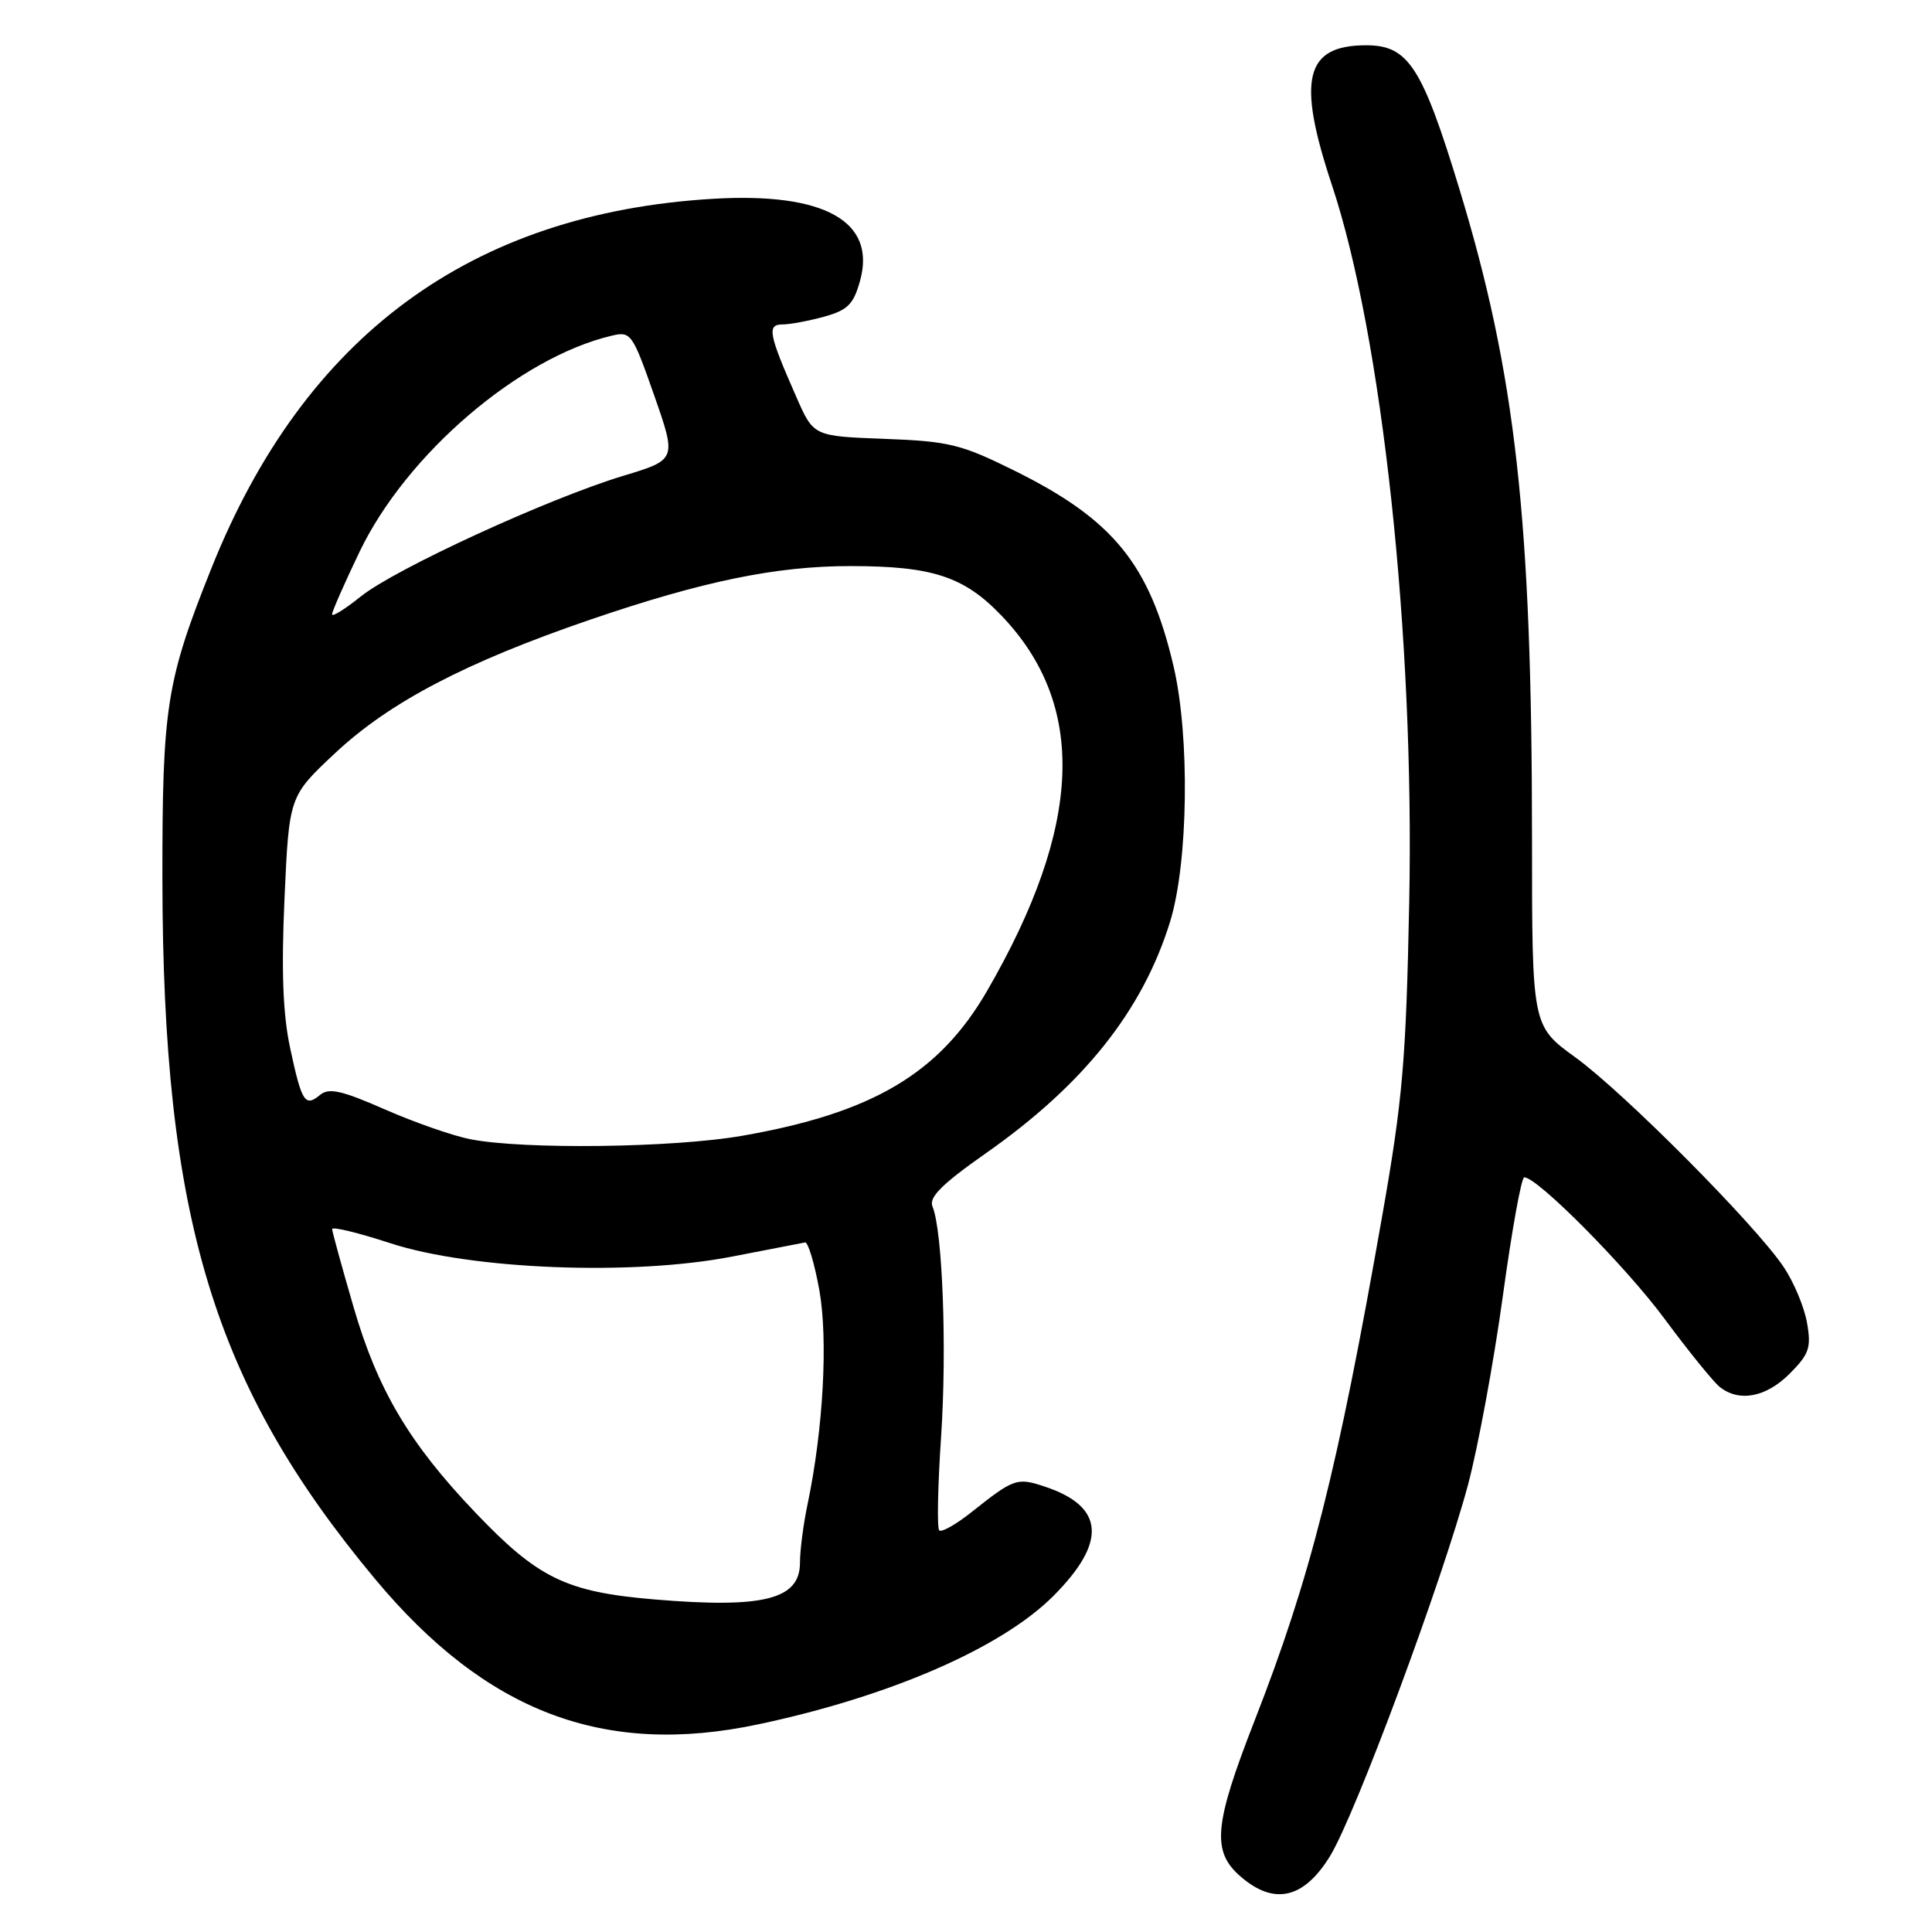 <?xml version="1.0" encoding="UTF-8" standalone="no"?>
<!DOCTYPE svg PUBLIC "-//W3C//DTD SVG 1.1//EN" "http://www.w3.org/Graphics/SVG/1.1/DTD/svg11.dtd" >
<svg xmlns="http://www.w3.org/2000/svg" xmlns:xlink="http://www.w3.org/1999/xlink" version="1.1" viewBox="0 0 256 256">
 <g >
 <path fill="currentColor"
d=" M 176.22 245.97 C 179.56 240.56 191.10 209.49 194.52 196.74 C 195.85 191.74 197.92 180.54 199.12 171.83 C 200.31 163.12 201.59 156.00 201.97 156.00 C 203.72 156.00 215.42 167.80 220.57 174.76 C 223.72 179.02 227.00 183.06 227.84 183.75 C 230.41 185.83 233.99 185.17 237.13 182.03 C 239.73 179.42 240.02 178.58 239.44 175.28 C 239.08 173.20 237.68 169.86 236.33 167.86 C 232.56 162.26 215.19 144.78 208.75 140.11 C 203.00 135.94 203.00 135.94 203.00 111.22 C 202.99 68.80 200.84 49.58 193.38 25.05 C 188.43 8.81 186.61 6.00 181.02 6.00 C 172.92 6.00 171.82 10.48 176.48 24.50 C 183.14 44.51 187.43 84.30 186.73 119.50 C 186.31 140.57 185.87 145.67 183.13 161.23 C 177.21 194.93 173.64 209.04 166.26 227.94 C 160.83 241.85 160.52 245.33 164.42 248.68 C 168.84 252.49 172.76 251.59 176.22 245.97 Z  M 100.49 228.48 C 117.88 224.80 132.69 218.36 139.55 211.50 C 146.73 204.32 146.36 199.59 138.40 196.97 C 134.76 195.76 134.34 195.91 128.75 200.35 C 126.69 201.99 124.75 203.09 124.45 202.78 C 124.15 202.48 124.26 196.89 124.70 190.37 C 125.48 178.73 124.90 163.09 123.56 159.87 C 123.05 158.65 124.79 156.91 130.69 152.77 C 143.60 143.71 151.41 133.89 155.04 122.14 C 157.46 114.31 157.68 97.52 155.49 88.23 C 152.31 74.72 147.50 68.83 134.37 62.34 C 127.34 58.86 125.74 58.47 117.21 58.15 C 107.80 57.80 107.80 57.80 105.54 52.65 C 101.84 44.25 101.60 43.00 103.68 42.99 C 104.68 42.99 107.17 42.52 109.21 41.96 C 112.32 41.10 113.10 40.32 113.96 37.21 C 116.15 29.33 109.24 25.47 94.50 26.34 C 62.41 28.25 40.36 44.48 28.04 75.23 C 22.03 90.25 21.50 93.61 21.52 116.50 C 21.57 161.39 28.29 183.52 49.67 209.19 C 64.40 226.88 80.04 232.82 100.49 228.48 Z  M 86.67 211.93 C 75.00 210.94 71.29 209.14 62.92 200.35 C 54.24 191.25 50.03 184.14 46.86 173.23 C 45.30 167.88 44.02 163.21 44.01 162.86 C 44.01 162.50 47.49 163.35 51.75 164.74 C 62.45 168.23 83.79 169.07 96.97 166.51 C 101.91 165.55 106.28 164.70 106.68 164.63 C 107.07 164.56 107.92 167.39 108.56 170.91 C 109.74 177.47 109.09 189.37 107.01 199.30 C 106.45 201.94 106.00 205.44 106.00 207.07 C 106.00 211.94 101.18 213.15 86.67 211.93 Z  M 62.31 150.95 C 60.00 150.50 54.91 148.72 50.99 147.00 C 45.28 144.49 43.58 144.11 42.41 145.08 C 40.41 146.74 39.98 146.05 38.43 138.80 C 37.48 134.33 37.27 128.59 37.70 119.00 C 38.31 105.50 38.31 105.50 44.41 99.79 C 51.61 93.04 61.75 87.74 78.23 82.10 C 93.14 77.00 102.88 75.00 112.71 75.01 C 123.51 75.01 127.71 76.38 132.64 81.51 C 144.07 93.38 143.48 109.37 130.80 131.29 C 124.45 142.26 115.60 147.49 98.32 150.50 C 89.23 152.09 69.32 152.34 62.31 150.95 Z  M 44.00 81.40 C 44.00 81.02 45.64 77.29 47.65 73.10 C 53.87 60.15 68.84 47.34 81.10 44.47 C 83.59 43.88 83.82 44.22 86.68 52.38 C 89.66 60.91 89.66 60.91 82.58 63.05 C 72.64 66.06 52.34 75.39 47.80 79.04 C 45.71 80.72 44.00 81.78 44.00 81.40 Z "/>
</g>
</svg>